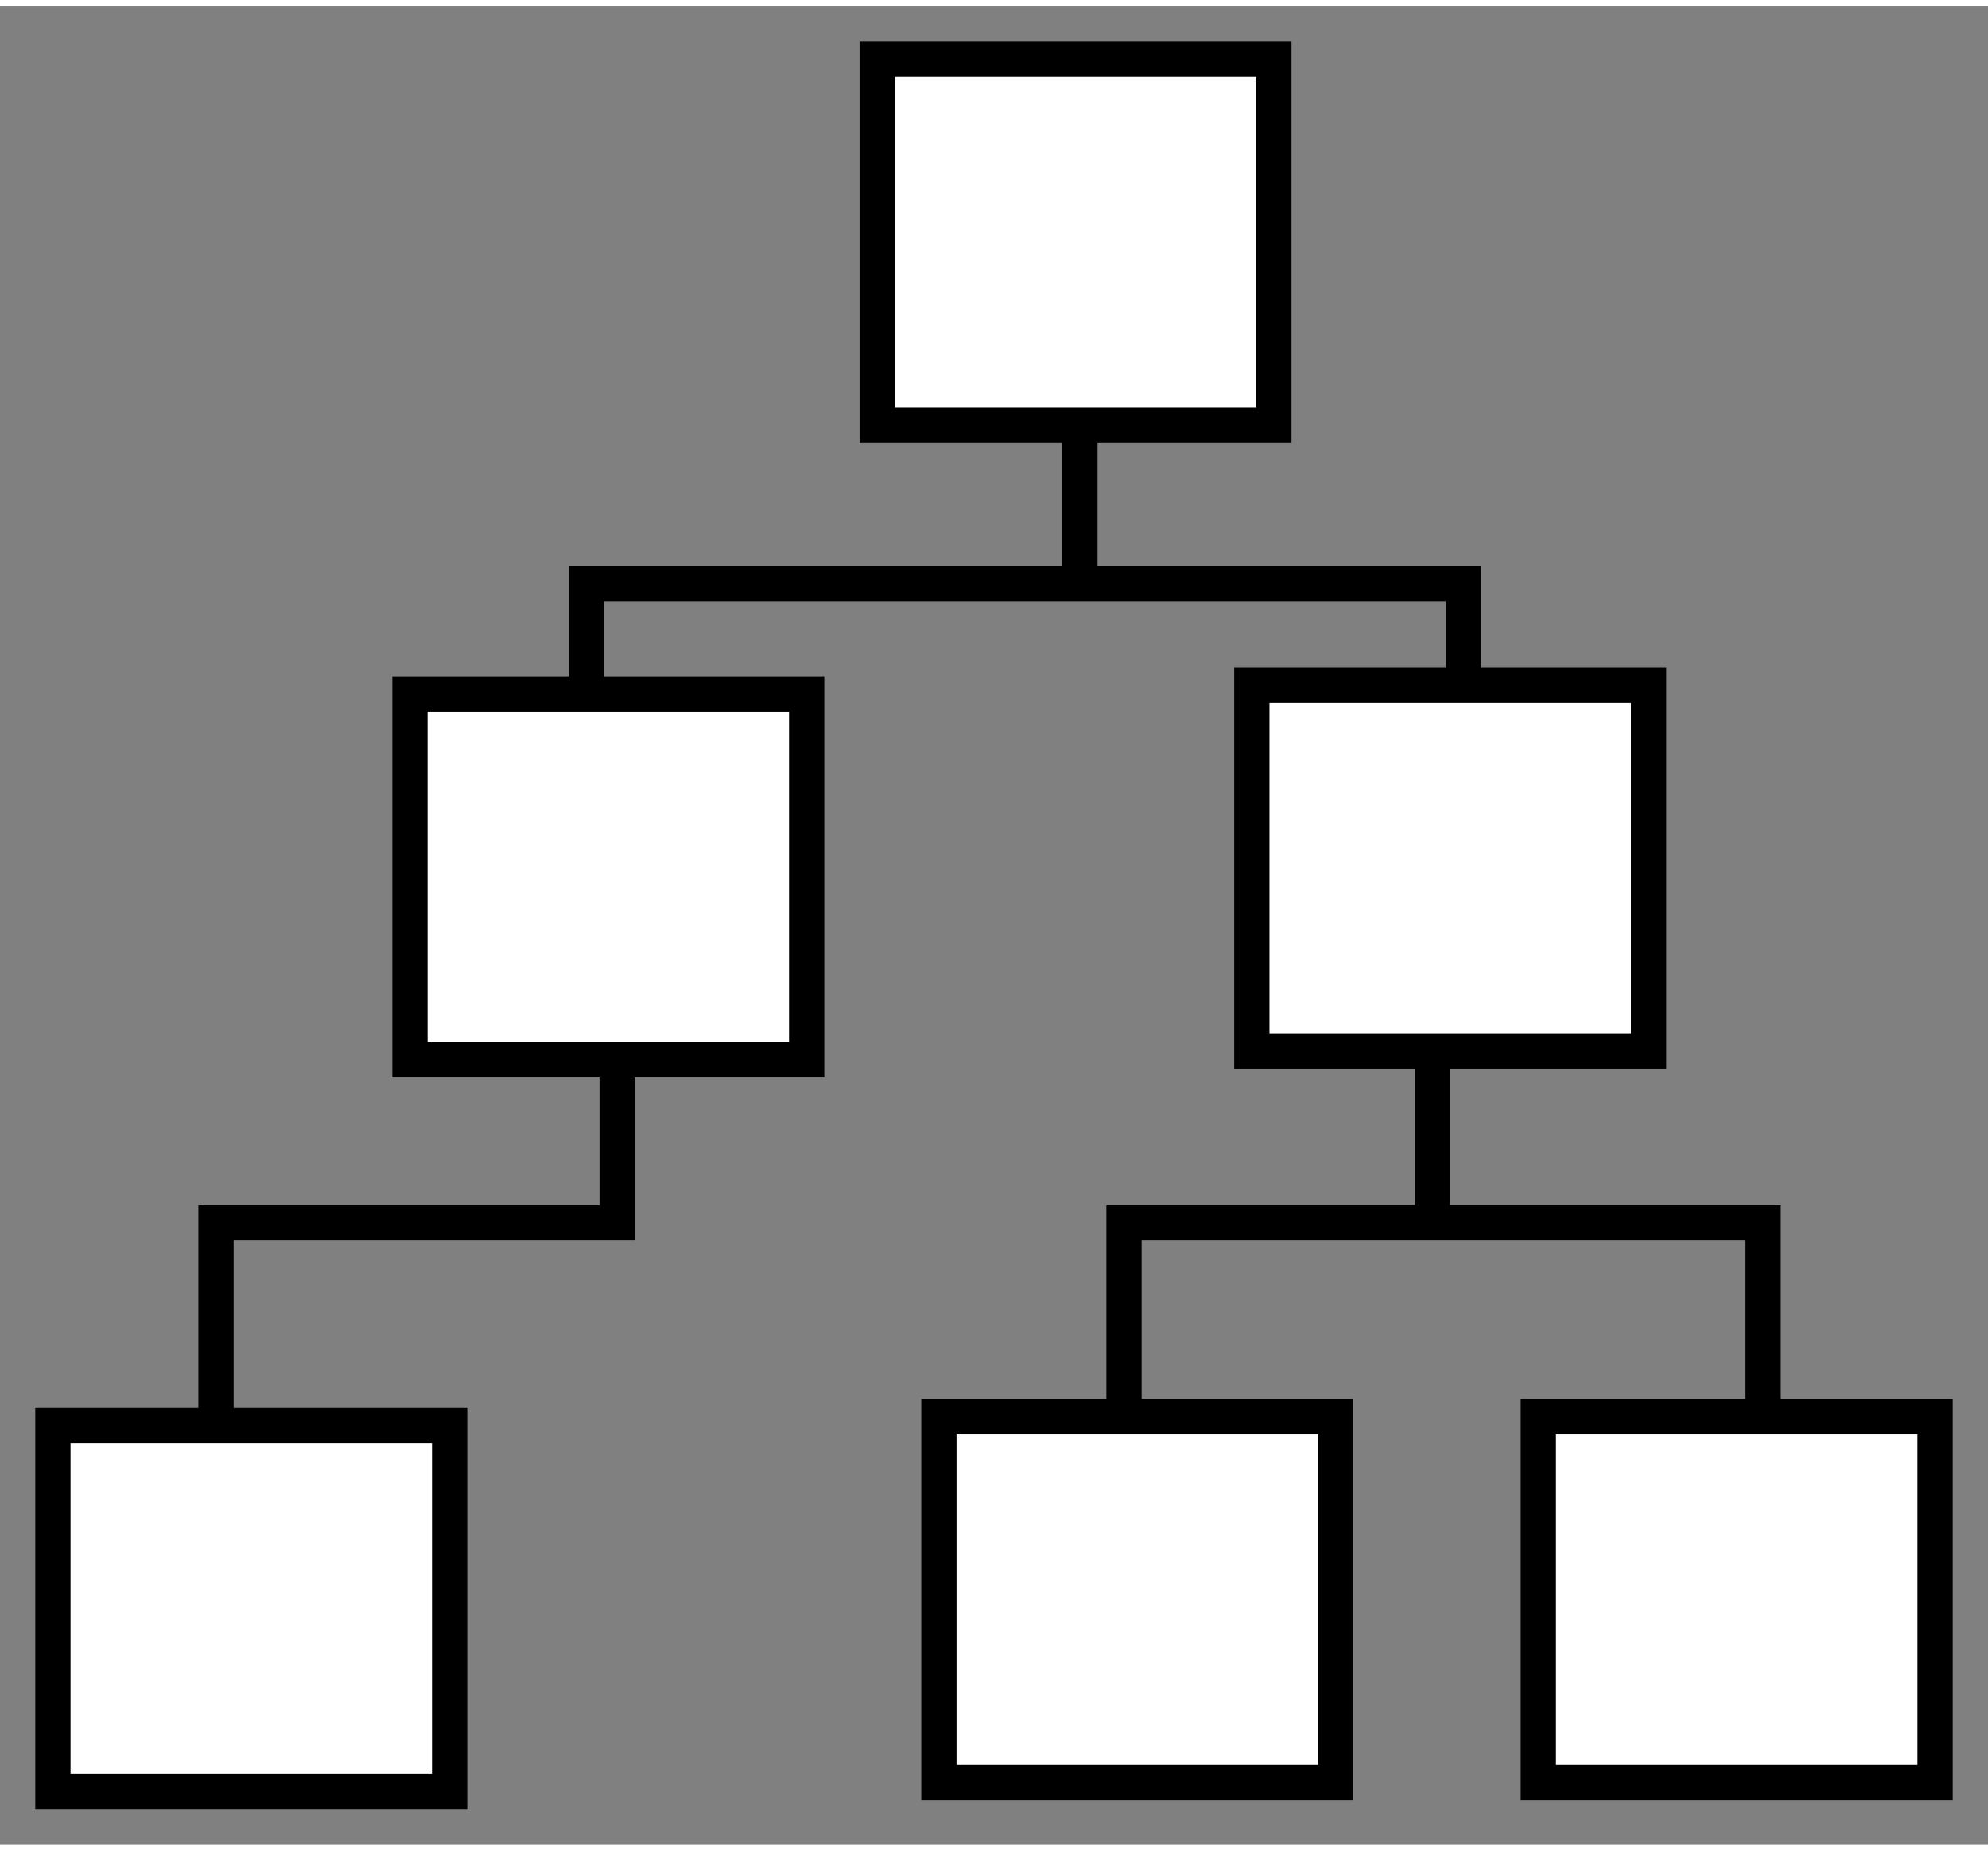 <?xml version="1.0" standalone="no"?>
<!-- Creator: fig2dev Version 3.2.7a -->
<!-- CreationDate: 2025-03-06 12:13:57 -->
<!-- Magnification: 1.05 -->
<svg	xmlns="http://www.w3.org/2000/svg"
	xmlns:xlink="http://www.w3.org/1999/xlink"
	width="29pt" height="27pt"
	viewBox="3171 4674 451 417">
<rect x="3171" y="4674" width="451" height="417" fill="#808080" stroke="none"/>
<g fill="none">
<!-- Line -->
<rect x="3370" y="4686" width="90" height="83" fill="#ffffff"
	stroke="#000000" stroke-width="8px"/>
<!-- Line -->
<rect x="3264" y="4830" width="90" height="83" fill="#ffffff"
	stroke="#000000" stroke-width="8px"/>
<!-- Line -->
<rect x="3455" y="4828" width="90" height="83" fill="#ffffff"
	stroke="#000000" stroke-width="8px"/>
<!-- Line -->
<rect x="3384" y="4994" width="90" height="83" fill="#ffffff"
	stroke="#000000" stroke-width="8px"/>
<!-- Line -->
<rect x="3520" y="4994" width="90" height="83" fill="#ffffff"
	stroke="#000000" stroke-width="8px"/>
<!-- Line -->
<rect x="3183" y="4996" width="90" height="83" fill="#ffffff"
	stroke="#000000" stroke-width="8px"/>
<!-- Line -->
<polyline points=" 3304,4829 3304,4805 3503,4805 3503,4828"
	stroke="#000000" stroke-width="8px"/>
<!-- Line -->
<polyline points=" 3416,4803 3416,4768"
	stroke="#000000" stroke-width="8px"/>
<!-- Line -->
<polyline points=" 3220,4994 3220,4950 3311,4950 3311,4913"
	stroke="#000000" stroke-width="8px"/>
<!-- Line -->
<polyline points=" 3426,4992 3426,4950 3571,4950 3571,4994"
	stroke="#000000" stroke-width="8px"/>
<!-- Line -->
<polyline points=" 3496,4949 3496,4912"
	stroke="#000000" stroke-width="8px"/>
</g>
</svg>
